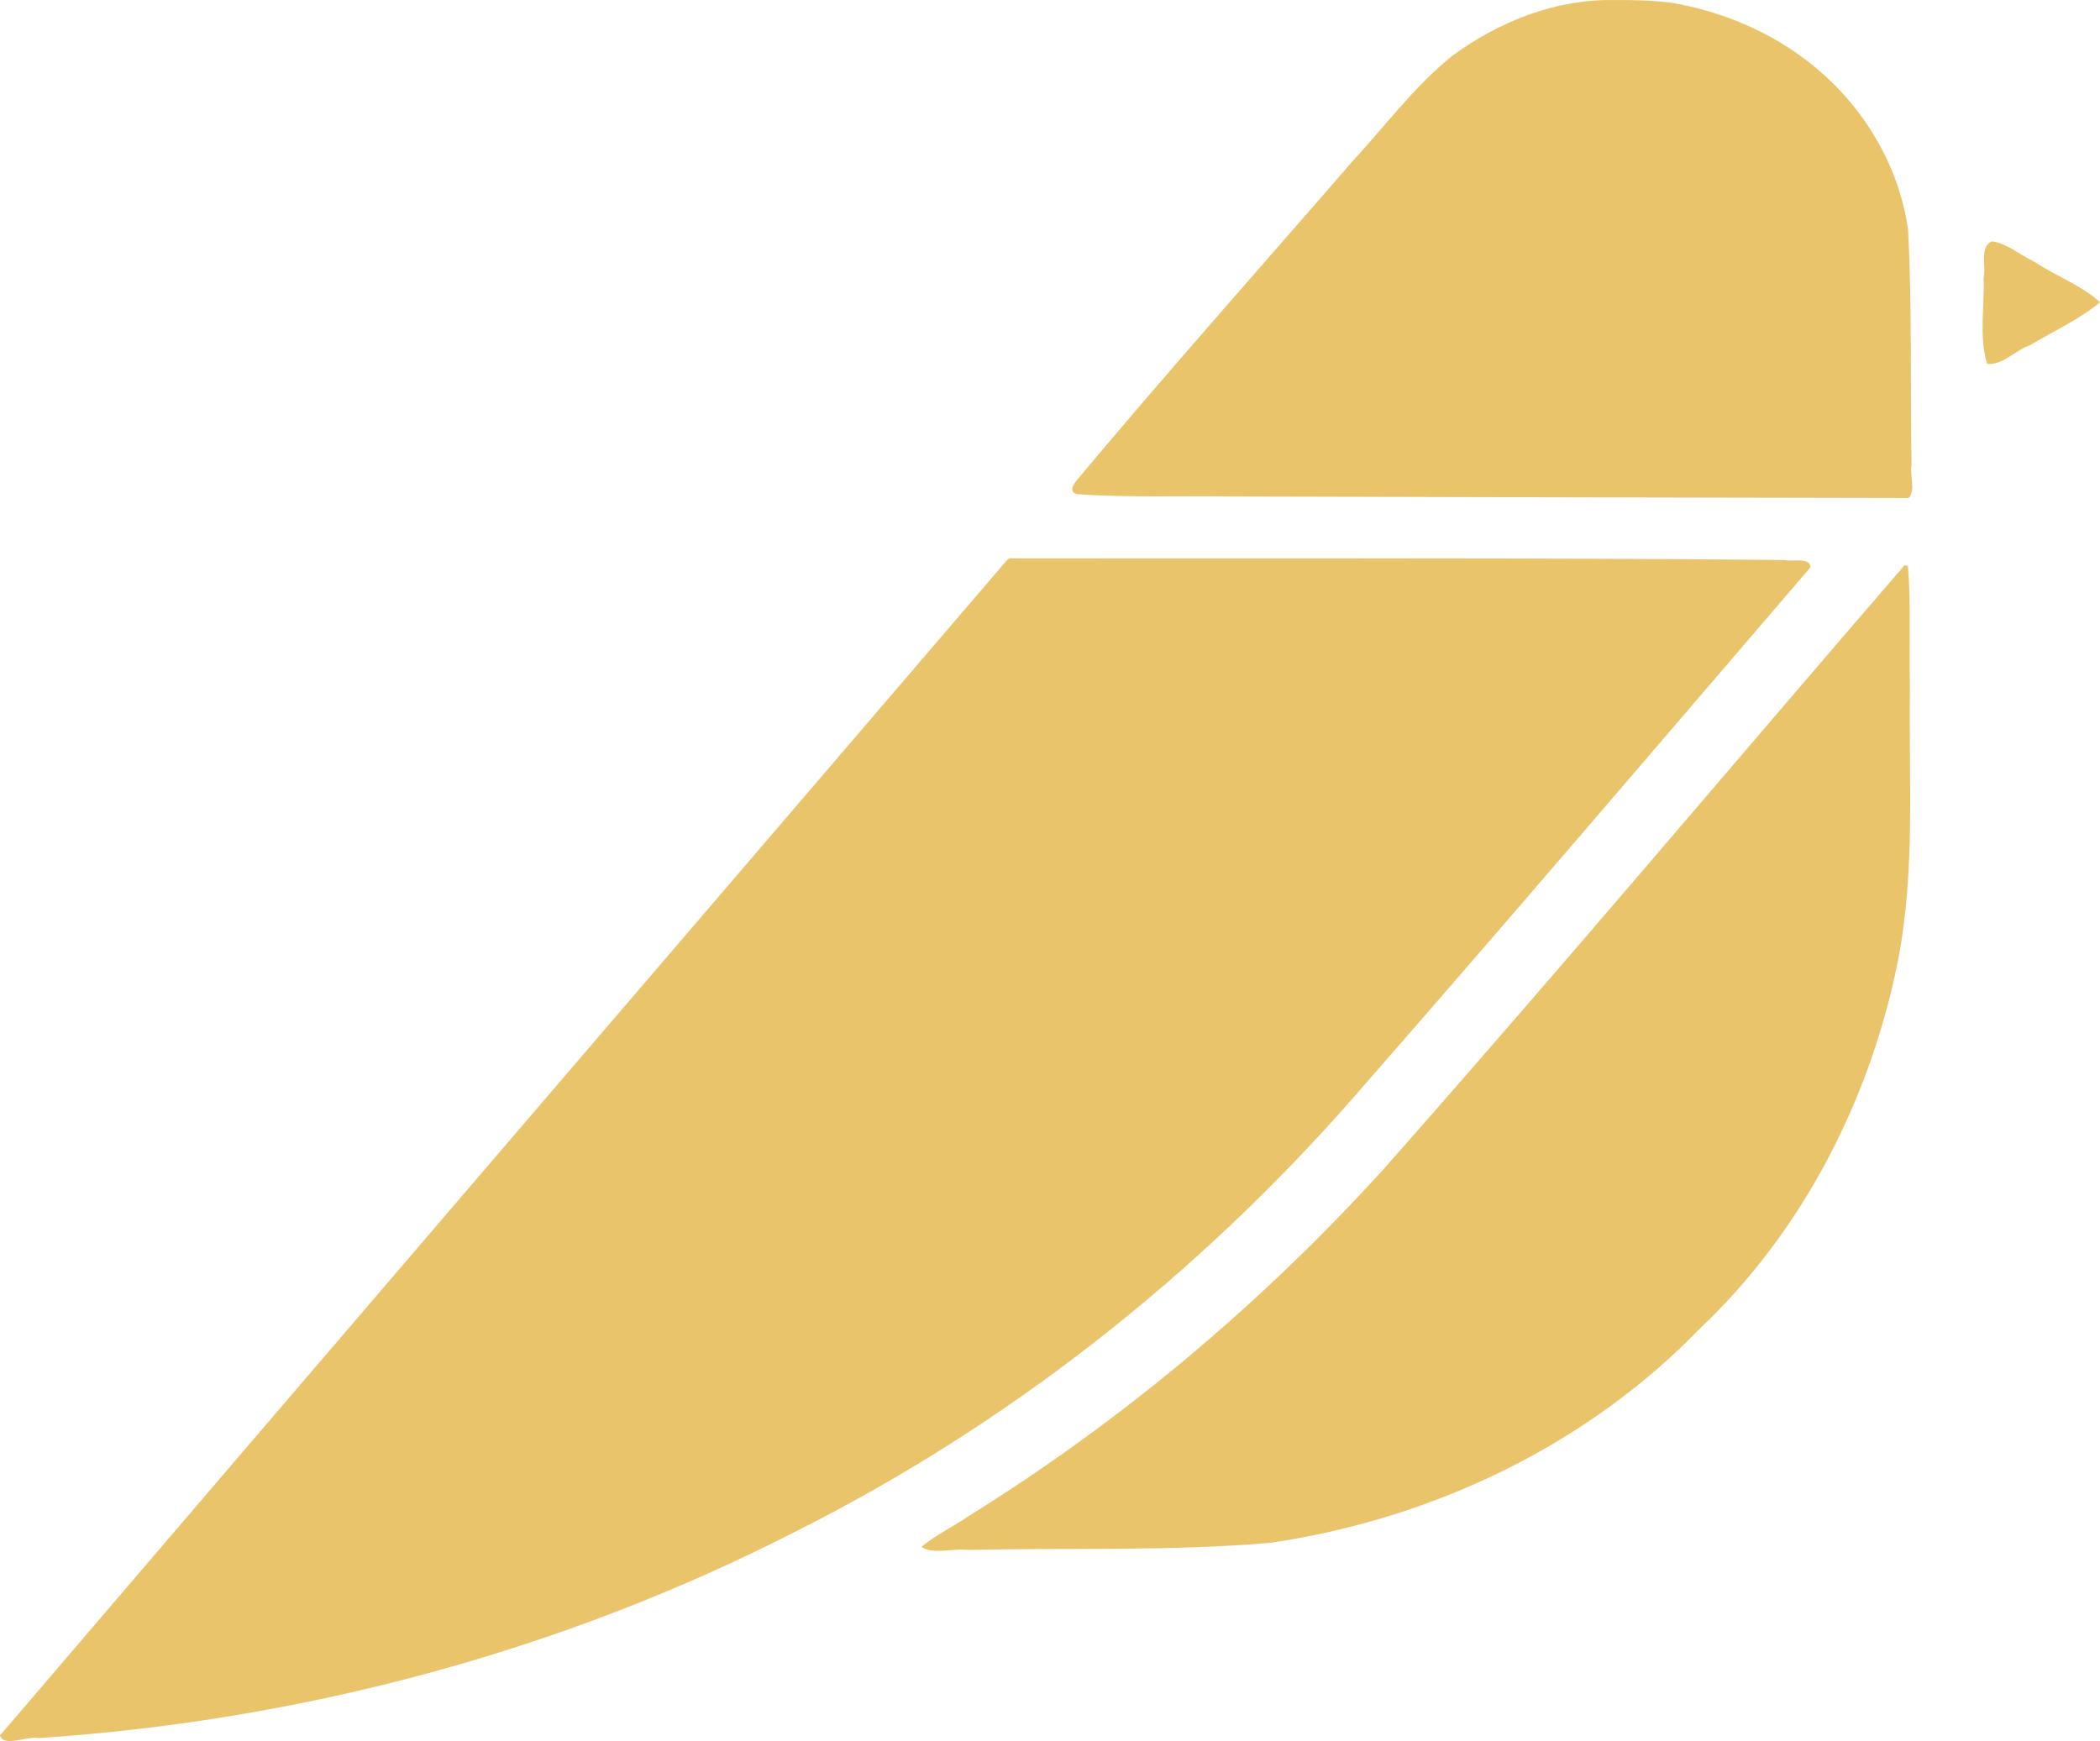 <?xml version="1.0" encoding="UTF-8" standalone="no"?>
<svg
   width="132.772"
   height="110.096"
   enable-background="new 0 0 512 512"
   viewBox="0 0 132.772 110.096"
   id="bird"
   version="1.1"
   sodipodi:docname="bird.svg"
   inkscape:version="1.3.2 (091e20ef0f, 2023-11-25)"
   inkscape:export-filename="../Pictures/birdie-os/birdie-os-small.png"
   inkscape:export-xdpi="26.520193"
   inkscape:export-ydpi="26.520193"
   xmlns:inkscape="http://www.inkscape.org/namespaces/inkscape"
   xmlns:sodipodi="http://sodipodi.sourceforge.net/DTD/sodipodi-0.dtd"
   xmlns="http://www.w3.org/2000/svg"
   xmlns:svg="http://www.w3.org/2000/svg">
  <defs
     id="defs1" />
  <sodipodi:namedview
     id="namedview1"
     pagecolor="#ffffff"
     bordercolor="#000000"
     borderopacity="0.25"
     inkscape:showpageshadow="2"
     inkscape:pageopacity="0.0"
     inkscape:pagecheckerboard="0"
     inkscape:deskcolor="#d1d1d1"
     inkscape:zoom="2"
     inkscape:cx="281"
     inkscape:cy="102.5"
     inkscape:window-width="2560"
     inkscape:window-height="1440"
     inkscape:window-x="0"
     inkscape:window-y="0"
     inkscape:window-maximized="1"
     inkscape:current-layer="bird" />
  <g
     inkscape:groupmode="layer"
     id="layer1"
     inkscape:label="Layer 1"
     transform="translate(-33.728,-24.422)">
    <path
       style="opacity:1;fill:#e9c46a;fill-opacity:1;stroke-width:0.21"
       d="m 159.677,39.683 c -0.832,0.327 -0.346,1.608 -0.535,2.3 0.07,1.796 -0.304,3.723 0.22,5.446 0.939,0.126 1.807,-0.869 2.692,-1.167 1.486,-0.887 3.123,-1.631 4.447,-2.724 -1.149,-1.067 -2.817,-1.674 -4.16,-2.568 -0.873,-0.414 -1.693,-1.141 -2.664,-1.287 z"
       id="path11" />
    <path
       style="opacity:1;fill:#e9c46a;fill-opacity:1;stroke-width:0.177"
       d="M 97.429,59.802 C 76.198,84.593 54.934,109.357 33.728,134.169 c 0.211,0.767 1.749,0.01 2.46,0.161 16.631,-1.102 33.06,-5.481 47.902,-13.092 13.349,-6.71 25.288,-16.107 35.133,-27.328 9.737,-11.128 19.331,-22.38 28.961,-33.602 0.031,-0.665 -1.153,-0.359 -1.628,-0.473 -16.324,-0.159 -32.65,-0.077 -48.975,-0.103 z"
       id="path8" />
    <path
       style="display:inline;opacity:1;fill:#e9c46a;fill-opacity:1;stroke-width:0.126"
       d="m 135.725,24.425 c -3.673,-0.058 -7.262,1.378 -10.183,3.532 -2.408,1.943 -4.262,4.46 -6.351,6.721 -5.744,6.627 -11.578,13.181 -17.21,19.904 -0.237,0.274 -0.804,0.918 -0.167,1.086 3.341,0.238 6.704,0.088 10.053,0.152 14.176,0.042 28.353,0.067 42.529,0.095 0.474,-0.477 0.059,-1.437 0.189,-2.095 -0.088,-4.963 0.04,-9.935 -0.221,-14.892 -0.595,-4.162 -2.934,-7.973 -6.245,-10.552 -2.517,-1.985 -5.598,-3.256 -8.754,-3.786 -1.206,-0.149 -2.426,-0.175 -3.64,-0.163 z"
       id="path12" />
    <path
       style="opacity:1;fill:#e9c46a;fill-opacity:1;stroke-width:0.177"
       d="m 154.086,60.231 c -10.988,12.729 -21.806,25.603 -32.948,38.197 -7.672,8.433 -16.48,15.851 -26.171,21.866 -0.968,0.677 -2.094,1.19 -2.977,1.948 0.747,0.517 2.07,0.049 3.029,0.193 6.344,-0.154 12.711,0.099 19.039,-0.454 10.158,-1.491 19.949,-6.11 27.123,-13.526 6.519,-6.155 10.794,-14.514 12.543,-23.267 1.12,-5.714 0.667,-11.572 0.757,-17.355 -0.069,-2.537 0.076,-5.125 -0.124,-7.631 -0.084,0.046 -0.209,-0.122 -0.272,0.029 z"
       id="path9" />
  </g>
  <path
     style="display:none;fill:#000000;fill-opacity:1;stroke-width:0.156"
     d="m 74.666,109.554 v -6.843 H 61.782 48.897 l -2.316,1.03 c -10.71,4.763 -22.125,8.057 -33.577,9.687 -6.254,0.89 -10.32,1.189 -18.351,1.346 l -5.288,0.104 0.406,-0.446 c 0.223,-0.246 5.715,-6.64 12.204,-14.209 10.226,-11.929 79.521,-92.191 83.528,-96.747 2.77,-3.15 5.553,-5.161 9.018,-6.518 7.181,-2.811 15.015,-1.921 21.666,2.46 1.554,1.024 4.436,3.83 5.53,5.387 0.417,0.593 1.152,1.853 1.634,2.799 l 0.875,1.72 8.51,4.762 c 4.681,2.619 8.569,4.823 8.642,4.899 0.074,0.078 -3.303,2.052 -7.775,4.546 l -7.907,4.408 -0.066,14.176 c -0.071,15.342 -0.072,15.347 -0.984,19.919 -3.274,16.401 -15.268,30.472 -31.396,36.834 -4.104,1.619 -9.119,2.918 -12.791,3.313 l -0.972,0.105 v 4.723 4.723 h 5.676 5.676 v 2.333 2.333 h -8.087 -8.087 z M 7.259,109.397 c 21.863,-2.248 42.52,-10.227 59.787,-23.094 5.769,-4.299 11.28,-9.266 16.283,-14.676 1.615,-1.746 30.457,-35.291 30.737,-35.749 0.095,-0.155 -4.983,-0.192 -25.2,-0.184 L 63.546,35.706 41.697,61.21 C 29.679,75.238 17.747,89.154 15.181,92.135 11.06,96.923 1.963,107.538 0.49,109.279 l -0.54,0.638 2.119,-0.102 c 1.165,-0.056 3.501,-0.244 5.19,-0.417 z M 80.455,97.455 c 9.235,-1.434 17.285,-5.022 24.069,-10.728 1.814,-1.525 5.011,-4.788 6.434,-6.566 4.316,-5.391 7.503,-12.159 8.862,-18.817 0.812,-3.977 0.889,-5.441 0.842,-16.01 l -0.043,-9.711 -8.489,9.901 -6.904,8.052 C 87.222,74.579 86.961,74.876 83.298,78.529 c -6.975,6.954 -15.256,13.418 -23.406,18.269 -0.898,0.535 -1.667,1.004 -1.708,1.043 -0.041,0.039 4.473,0.043 10.031,0.009 9.362,-0.058 10.263,-0.086 12.241,-0.394 z M 120.698,23.186 c 0,-6.187 -0.048,-8.107 -0.228,-9.136 -1.154,-6.592 -6.028,-11.624 -13.017,-13.437 -2.156,-0.559 -5.594,-0.703 -7.672,-0.32 -3.633,0.67 -6.764,2.287 -9.233,4.77 -0.902,0.907 -22.414,25.74 -22.414,25.875 0,0.045 11.827,0.081 26.282,0.081 h 26.282 z m 8.085,-2.372 c 1.626,-0.909 2.957,-1.703 2.957,-1.765 0,-0.09 -5.425,-3.198 -5.934,-3.4 -0.072,-0.029 -0.131,1.494 -0.131,3.382 0,1.889 0.034,3.434 0.076,3.434 0.042,0 1.406,-0.743 3.033,-1.652 z"
     id="path2"
     sodipodi:nodetypes="ccccssscssssssscssscscsscccccccccccsssscssscsccssssccsssscccscssssscssssssss" />
  <ellipse
     style="display:none;fill:#000000;fill-opacity:1"
     id="path7"
     cx="110.96"
     cy="16.48"
     rx="3.792"
     ry="6.496" />
</svg>
